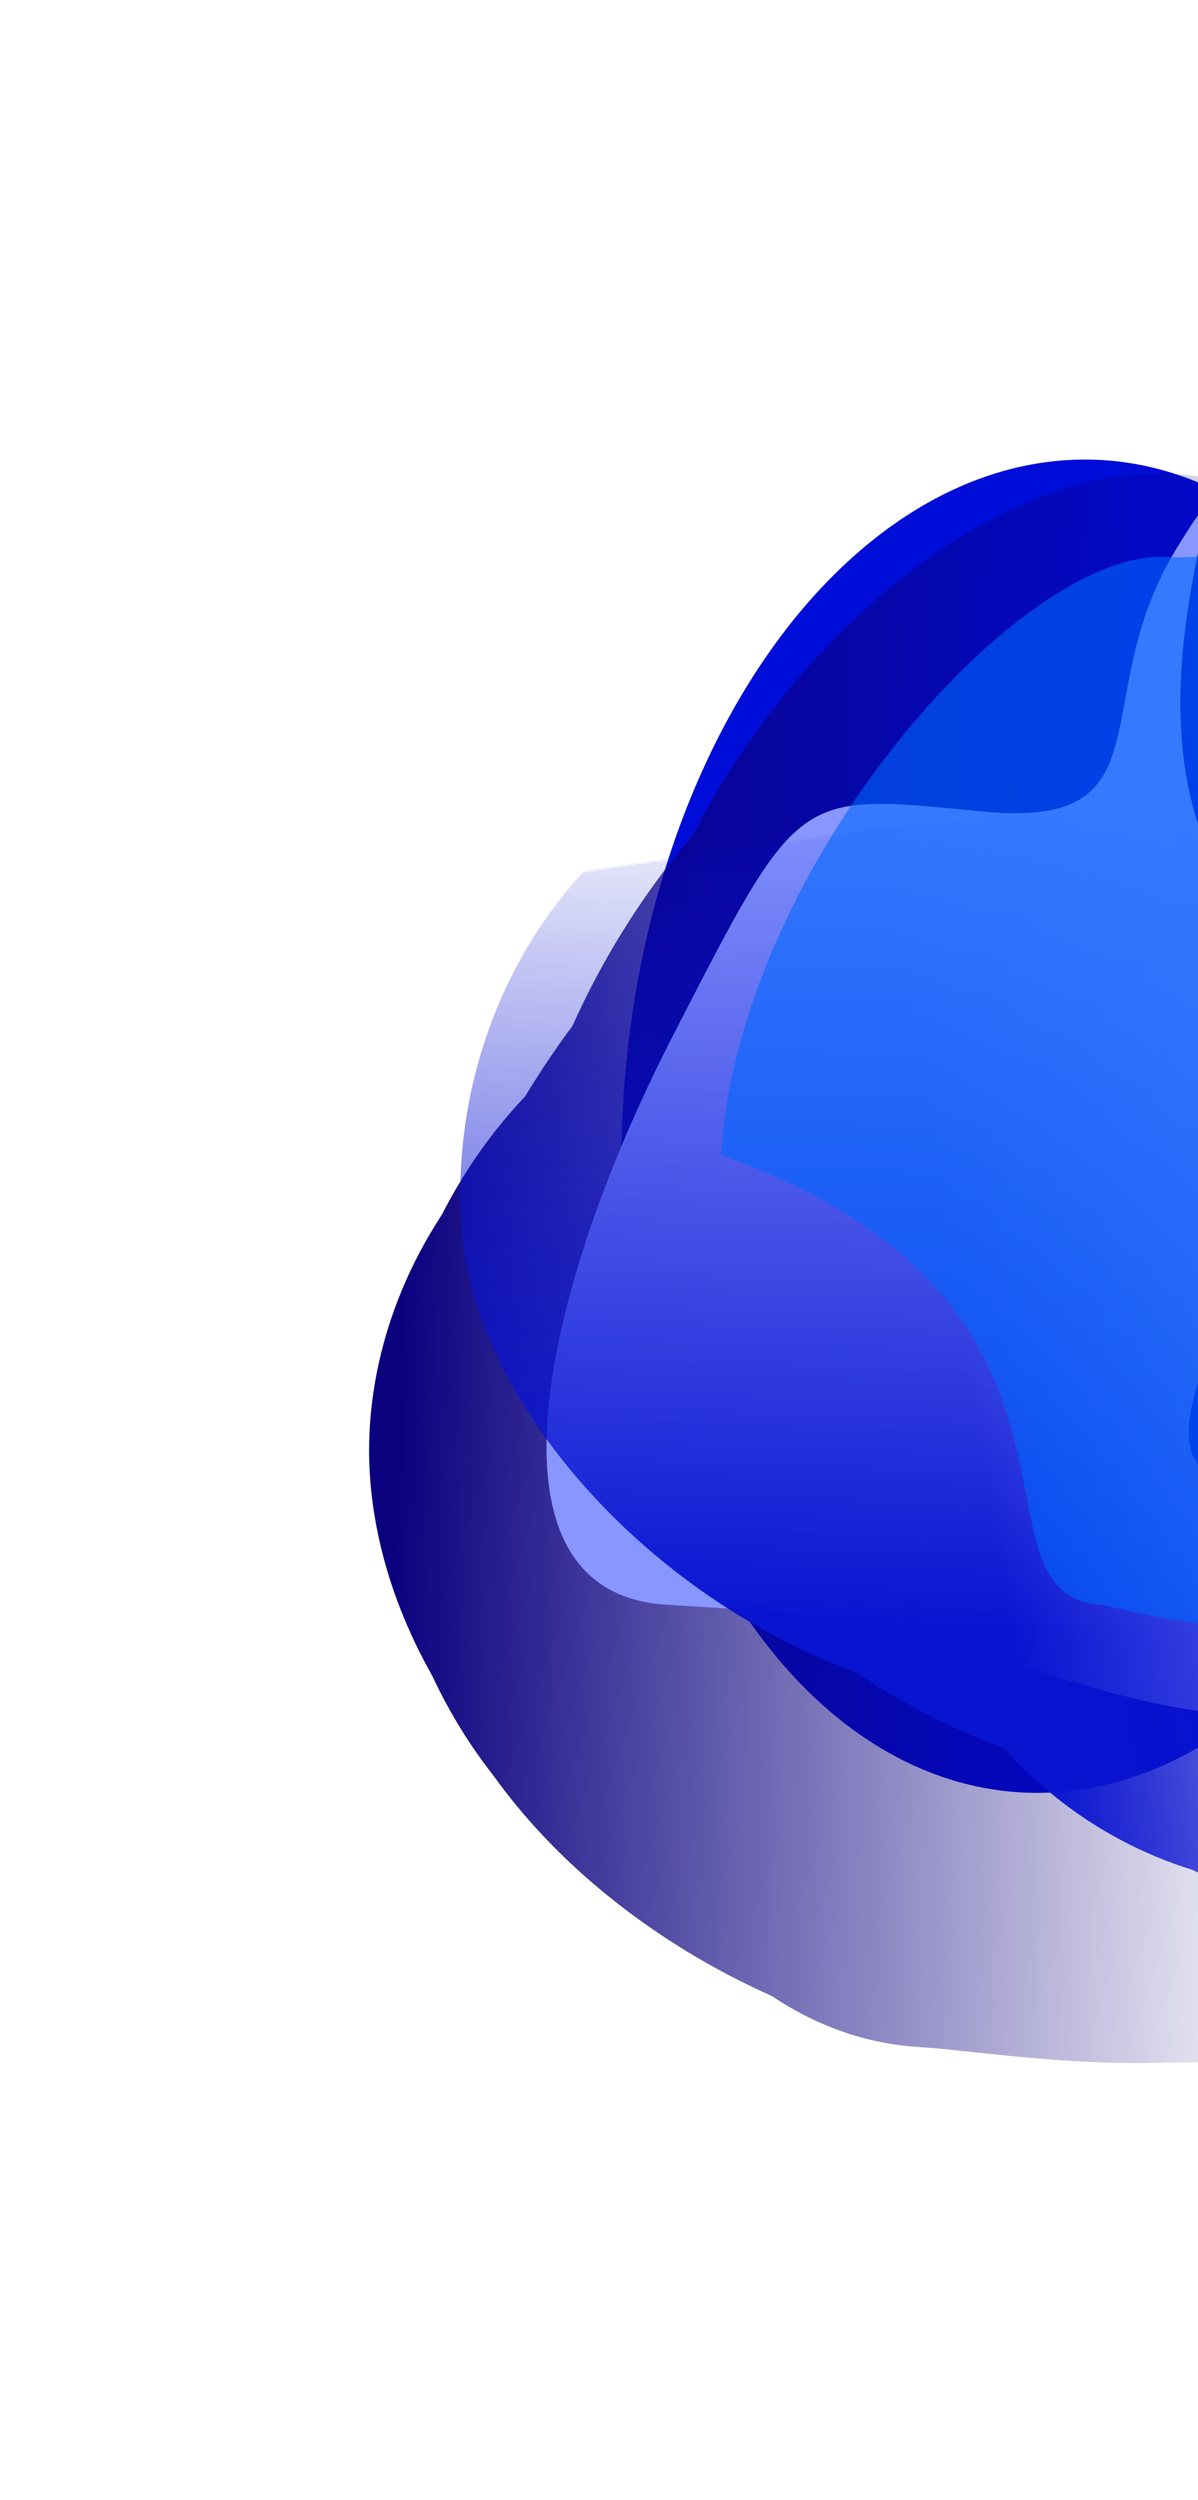 <svg xmlns="http://www.w3.org/2000/svg" fill="none" viewBox="0 0 597 1245">
  <g filter="url(#a)">
    <ellipse cx="528.8" cy="561.1" fill="#000CD7" rx="218.6" ry="332.4" transform="rotate(-176.4 528.8 561)"/>
  </g>
  <mask id="c" width="721" height="1079" x="67" y="103" maskUnits="userSpaceOnUse" style="mask-type:alpha">
    <path fill="url(#b)" d="M723 1182c-281.8-18-641.3-41-655.4-40.8l64.5-1038 655.5 40.7L723 1182Z"/>
  </mask>
  <g mask="url(#c)">
    <path fill="#0B017F" d="M184.3 710.5c7.3-117 114.3-209.2 204.8-203.6 90.5 5.6 206.4 60.4 198.5 186-3.8 62.3 52 141.6 2.3 212.8-50.6 72.4-173 47.6-218.6 44.8-90.5-5.7-194.3-123-187-240Z"/>
    <g filter="url(#d)">
      <path fill="#0B017F" d="M192 712.4c7.8-125.6 100.1-210 178-205.2 77.7 4.8 176.8 58.6 169 184.1-3.8 62.2 45.5 141.2 2.1 212.7-44 72.8-149.1 49-188.3 46.6C275 945.8 184 838 191.9 712.4Z"/>
    </g>
    <g filter="url(#e)">
      <path fill="#0B017F" d="M192.2 708.6c8.7-140.7 122-234.8 217.9-228.8s218.4 66.8 209.7 207.6c-4.3 69.7 66 159 13 239-53.8 81.3-191.6 53.5-240 50.5-95.9-6-209.4-127.6-200.6-268.3Z"/>
    </g>
    <g filter="url(#f)">
      <path fill="#0B017F" d="M204.6 693c34.3-172.2 167.6-308.4 279.9-301.4 112.2 7 228 102.7 217.6 271.5-5.2 83.6 110.4 198.7 48.4 294.6-63.2 97.6-214.9 65.1-271.5 61.6-112.3-7-314.2-126.7-274.4-326.3Z"/>
    </g>
    <g filter="url(#g)">
      <path fill="#0B017F" d="M253.6 637.3C265 455.6 419.3 308.2 529 315c109.8 6.8 222.5 109.1 211.2 290.9-5.6 90 29.5 202-31.8 305.6-62.4 105.4-210.6 71.3-266 67.9-109.7-6.8-200-160.3-188.8-342Z"/>
    </g>
    <g filter="url(#h)">
      <path fill="#0B017F" d="M301.8 569.3c11.7-187.8 169.7-340.2 282-333.3 112.2 7 227.4 112.7 215.7 300.5-5.8 93 30 208.7-32.7 315.8-64 109-215.4 74-272 70.4-112.3-7-204.7-165.6-193-353.4Z"/>
    </g>
    <g filter="url(#i)">
      <path fill="#0B017F" d="M275.2 709.5c10.2-164.4 167-296.6 279.2-289.6 112.2 7 228.2 100.4 218 264.7-5 81.4 18.6 182.1-43.3 275.4-63 95-214.7 63-271.3 59.5-112.3-7-192.8-145.7-182.6-310Z"/>
    </g>
  </g>
  <g filter="url(#j)">
    <path fill="#8897FF" d="M642.9 851c-35.3 11.7-115.4-12.8-199.6-44.9L332 799.2c-96.8-6-61-158.3 3-282.7 64-124.5 61.1-121.4 155-112.3 93.8 9 50.6-56.2 96.1-130.7 45.5-74.4-37.5 82.1 29.5 173.3 67 91.1 84.6 34.7 16.8 163-68 128.3-36 124.8-1.8 131 34 6.2 36.5-32.7 67.9-26.7 31.4 6 15.8 22.2-4.7 74.5-20.5 52.4-15.8 50.8-51 62.5Z"/>
  </g>
  <mask id="l" width="1002" height="691" x="47" y="369" maskUnits="userSpaceOnUse" style="mask-type:alpha">
    <path fill="url(#k)" d="m47.8 470 211.1 589 475.4-39.5 158.3-52.4 156-344.5-105-253-498.2 41.7L47.8 470Z"/>
  </mask>
  <g mask="url(#l)">
    <mask id="n" width="949" height="761" x="91" y="290" maskUnits="userSpaceOnUse" style="mask-type:alpha">
      <path fill="url(#m)" d="M982 290.3c26.6 322.3 55.5 674.1 57.8 690.1l-890 70.2-57.9-690L982 290.2Z"/>
    </mask>
    <g mask="url(#n)">
      <path fill="#0914D1" d="M675.1 947.2c-97.4 8.2-187.8-85.7-195.4-176.1-7.5-90.4 22-212.2 126.5-221 51.9-4.3 109.7-70 175-30.2 66.6 40.6 62.6 165 66.4 210.6 7.6 90.4-75 208.6-172.5 216.7Z"/>
      <g filter="url(#o)">
        <path fill="#0914D1" d="M675.6 939.4C571.1 948 489.8 876.2 484 806c-6-70 25.8-165.5 130.3-174.3 51.8-4.3 110.6-58.3 175-28.5 65.7 30.3 59.4 127.2 62.4 162.6 5.9 70.1-71.5 164.8-176 173.6Z"/>
      </g>
      <g filter="url(#p)">
        <path fill="#0914D1" d="M672.5 939.7c-117.2 9.8-209-79.8-216.3-166.5-7.3-86.6 27.4-204 144.5-213.8 58-4.8 122.9-79 195.4-41.6 74 38 68.5 164.8 72.1 208.5 7.3 86.7-78.6 203.5-195.7 213.4Z"/>
      </g>
      <g filter="url(#q)">
        <path fill="#0914D1" d="M656.5 912.5C510 901.1 379.7 787 370.4 674.9c-9.4-112 53.8-239.4 194.3-251.2 69.7-5.8 149-135.4 236.3-86.5 89 49.7 97.8 255.1 102.5 311.6 9.4 112.1-77.1 276.9-247 263.7Z"/>
      </g>
      <g filter="url(#r)">
        <path fill="#0914D1" d="M616.3 887.3c-151.3 12.6-304.4-120-313.6-229.5-9.2-109.6 60-234.7 211.2-247.3 75-6.3 162.5-55.7 256.2-8.6 95.3 48 158.5 271.4 163.1 326.7 9.2 109.6-165.6 146-317 158.7Z"/>
      </g>
      <g filter="url(#s)">
        <path fill="#0914D1" d="M543 849.4C386.5 862.4 239.6 726 230.2 614c-9.4-112.1 62.1-240.1 218.5-253.2 77.4-6.5 205.8 135.5 302.5 183.6 98.5 49 90 203.6 94.7 260.1 9.4 112-146.7 31.8-303 44.9Z"/>
      </g>
      <g filter="url(#t)">
        <path fill="#0914D1" d="M662 857.3C525.2 868.8 395.1 731 385.7 619c-9.4-112 52-239.2 188.8-250.7 67.7-5.6 147.5-42.3 232.8 6.7 86.7 50 80.8 204.4 85.6 261 9.4 112-94.1 210-230.9 221.4Z"/>
      </g>
    </g>
  </g>
  <g filter="url(#u)" opacity=".6">
    <path fill="#06F" d="M359.3 575.2c9-144.1 149.3-302.4 222.6-297.8 73.3 4.6 246.9-92.1 78.3 255-9 144.2 122.6 323.8-110.7 266.9-73.3-4.6 16.7-149.8-190.2-224.1Z"/>
  </g>
  <defs>
    <filter id="a" width="673.6" height="899.3" x="192" y="111.4" color-interpolation-filters="sRGB" filterUnits="userSpaceOnUse">
      <feFlood flood-opacity="0" result="BackgroundImageFix"/>
      <feBlend in="SourceGraphic" in2="BackgroundImageFix" result="shape"/>
      <feGaussianBlur result="effect1_foregroundBlur_241_11941" stdDeviation="58.8"/>
    </filter>
    <filter id="d" width="377" height="458.6" x="186.8" y="502.3" color-interpolation-filters="sRGB" filterUnits="userSpaceOnUse">
      <feFlood flood-opacity="0" result="BackgroundImageFix"/>
      <feBlend in="SourceGraphic" in2="BackgroundImageFix" result="shape"/>
      <feGaussianBlur result="effect1_foregroundBlur_241_11941" stdDeviation="2.4"/>
    </filter>
    <filter id="e" width="493.9" height="537.3" x="175.2" y="463" color-interpolation-filters="sRGB" filterUnits="userSpaceOnUse">
      <feFlood flood-opacity="0" result="BackgroundImageFix"/>
      <feBlend in="SourceGraphic" in2="BackgroundImageFix" result="shape"/>
      <feGaussianBlur result="effect1_foregroundBlur_241_11941" stdDeviation="8.2"/>
    </filter>
    <filter id="f" width="616.4" height="683" x="175.9" y="367.8" color-interpolation-filters="sRGB" filterUnits="userSpaceOnUse">
      <feFlood flood-opacity="0" result="BackgroundImageFix"/>
      <feBlend in="SourceGraphic" in2="BackgroundImageFix" result="shape"/>
      <feGaussianBlur result="effect1_foregroundBlur_241_11941" stdDeviation="11.8"/>
    </filter>
    <filter id="g" width="619.5" height="799.6" x="189.2" y="251.2" color-interpolation-filters="sRGB" filterUnits="userSpaceOnUse">
      <feFlood flood-opacity="0" result="BackgroundImageFix"/>
      <feBlend in="SourceGraphic" in2="BackgroundImageFix" result="shape"/>
      <feGaussianBlur result="effect1_foregroundBlur_241_11941" stdDeviation="31.8"/>
    </filter>
    <filter id="h" width="818.9" height="1010.2" x="143.2" y="78.2" color-interpolation-filters="sRGB" filterUnits="userSpaceOnUse">
      <feFlood flood-opacity="0" result="BackgroundImageFix"/>
      <feBlend in="SourceGraphic" in2="BackgroundImageFix" result="shape"/>
      <feGaussianBlur result="effect1_foregroundBlur_241_11941" stdDeviation="78.8"/>
    </filter>
    <filter id="i" width="644.5" height="753.7" x="201.4" y="346.7" color-interpolation-filters="sRGB" filterUnits="userSpaceOnUse">
      <feFlood flood-opacity="0" result="BackgroundImageFix"/>
      <feBlend in="SourceGraphic" in2="BackgroundImageFix" result="shape"/>
      <feGaussianBlur result="effect1_foregroundBlur_241_11941" stdDeviation="36.5"/>
    </filter>
    <filter id="j" width="603.9" height="759.9" x="192.5" y="174.1" color-interpolation-filters="sRGB" filterUnits="userSpaceOnUse">
      <feFlood flood-opacity="0" result="BackgroundImageFix"/>
      <feBlend in="SourceGraphic" in2="BackgroundImageFix" result="shape"/>
      <feGaussianBlur result="effect1_foregroundBlur_241_11941" stdDeviation="40"/>
    </filter>
    <filter id="o" width="378.2" height="355.2" x="478.5" y="589.6" color-interpolation-filters="sRGB" filterUnits="userSpaceOnUse">
      <feFlood flood-opacity="0" result="BackgroundImageFix"/>
      <feBlend in="SourceGraphic" in2="BackgroundImageFix" result="shape"/>
      <feGaussianBlur result="effect1_foregroundBlur_241_11941" stdDeviation="2.4"/>
    </filter>
    <filter id="p" width="446.3" height="466" x="438.8" y="490.9" color-interpolation-filters="sRGB" filterUnits="userSpaceOnUse">
      <feFlood flood-opacity="0" result="BackgroundImageFix"/>
      <feBlend in="SourceGraphic" in2="BackgroundImageFix" result="shape"/>
      <feGaussianBlur result="effect1_foregroundBlur_241_11941" stdDeviation="8.2"/>
    </filter>
    <filter id="q" width="581.8" height="634.1" x="345.9" y="302.7" color-interpolation-filters="sRGB" filterUnits="userSpaceOnUse">
      <feFlood flood-opacity="0" result="BackgroundImageFix"/>
      <feBlend in="SourceGraphic" in2="BackgroundImageFix" result="shape"/>
      <feGaussianBlur result="effect1_foregroundBlur_241_11941" stdDeviation="11.8"/>
    </filter>
    <filter id="r" width="758.7" height="633.4" x="238.4" y="318.2" color-interpolation-filters="sRGB" filterUnits="userSpaceOnUse">
      <feFlood flood-opacity="0" result="BackgroundImageFix"/>
      <feBlend in="SourceGraphic" in2="BackgroundImageFix" result="shape"/>
      <feGaussianBlur result="effect1_foregroundBlur_241_11941" stdDeviation="31.8"/>
    </filter>
    <filter id="s" width="932.1" height="819.6" x="71.9" y="203" color-interpolation-filters="sRGB" filterUnits="userSpaceOnUse">
      <feFlood flood-opacity="0" result="BackgroundImageFix"/>
      <feBlend in="SourceGraphic" in2="BackgroundImageFix" result="shape"/>
      <feGaussianBlur result="effect1_foregroundBlur_241_11941" stdDeviation="78.8"/>
    </filter>
    <filter id="t" width="654.5" height="654.1" x="311.9" y="276.8" color-interpolation-filters="sRGB" filterUnits="userSpaceOnUse">
      <feFlood flood-opacity="0" result="BackgroundImageFix"/>
      <feBlend in="SourceGraphic" in2="BackgroundImageFix" result="shape"/>
      <feGaussianBlur result="effect1_foregroundBlur_241_11941" stdDeviation="36.5"/>
    </filter>
    <filter id="u" width="569.7" height="739.3" x="260.5" y="169.6" color-interpolation-filters="sRGB" filterUnits="userSpaceOnUse">
      <feFlood flood-opacity="0" result="BackgroundImageFix"/>
      <feBlend in="SourceGraphic" in2="BackgroundImageFix" result="shape"/>
      <feGaussianBlur result="effect1_foregroundBlur_241_11941" stdDeviation="49.4"/>
    </filter>
    <linearGradient id="b" x1="198.4" x2="663.6" y1="713.6" y2="727.7" gradientUnits="userSpaceOnUse">
      <stop stop-color="#C4C4C4"/>
      <stop offset="1" stop-color="#C4C4C4" stop-opacity="0"/>
    </linearGradient>
    <linearGradient id="k" x1="505.6" x2="822.8" y1="815.3" y2="762.3" gradientUnits="userSpaceOnUse">
      <stop stop-color="#C4C4C4"/>
      <stop offset=".9" stop-color="#C4C4C4" stop-opacity="0"/>
    </linearGradient>
    <linearGradient id="m" x1="665.6" x2="681" y1="817.2" y2="391.3" gradientUnits="userSpaceOnUse">
      <stop stop-color="#C4C4C4"/>
      <stop offset="1" stop-color="#C4C4C4" stop-opacity="0"/>
    </linearGradient>
  </defs>
</svg>